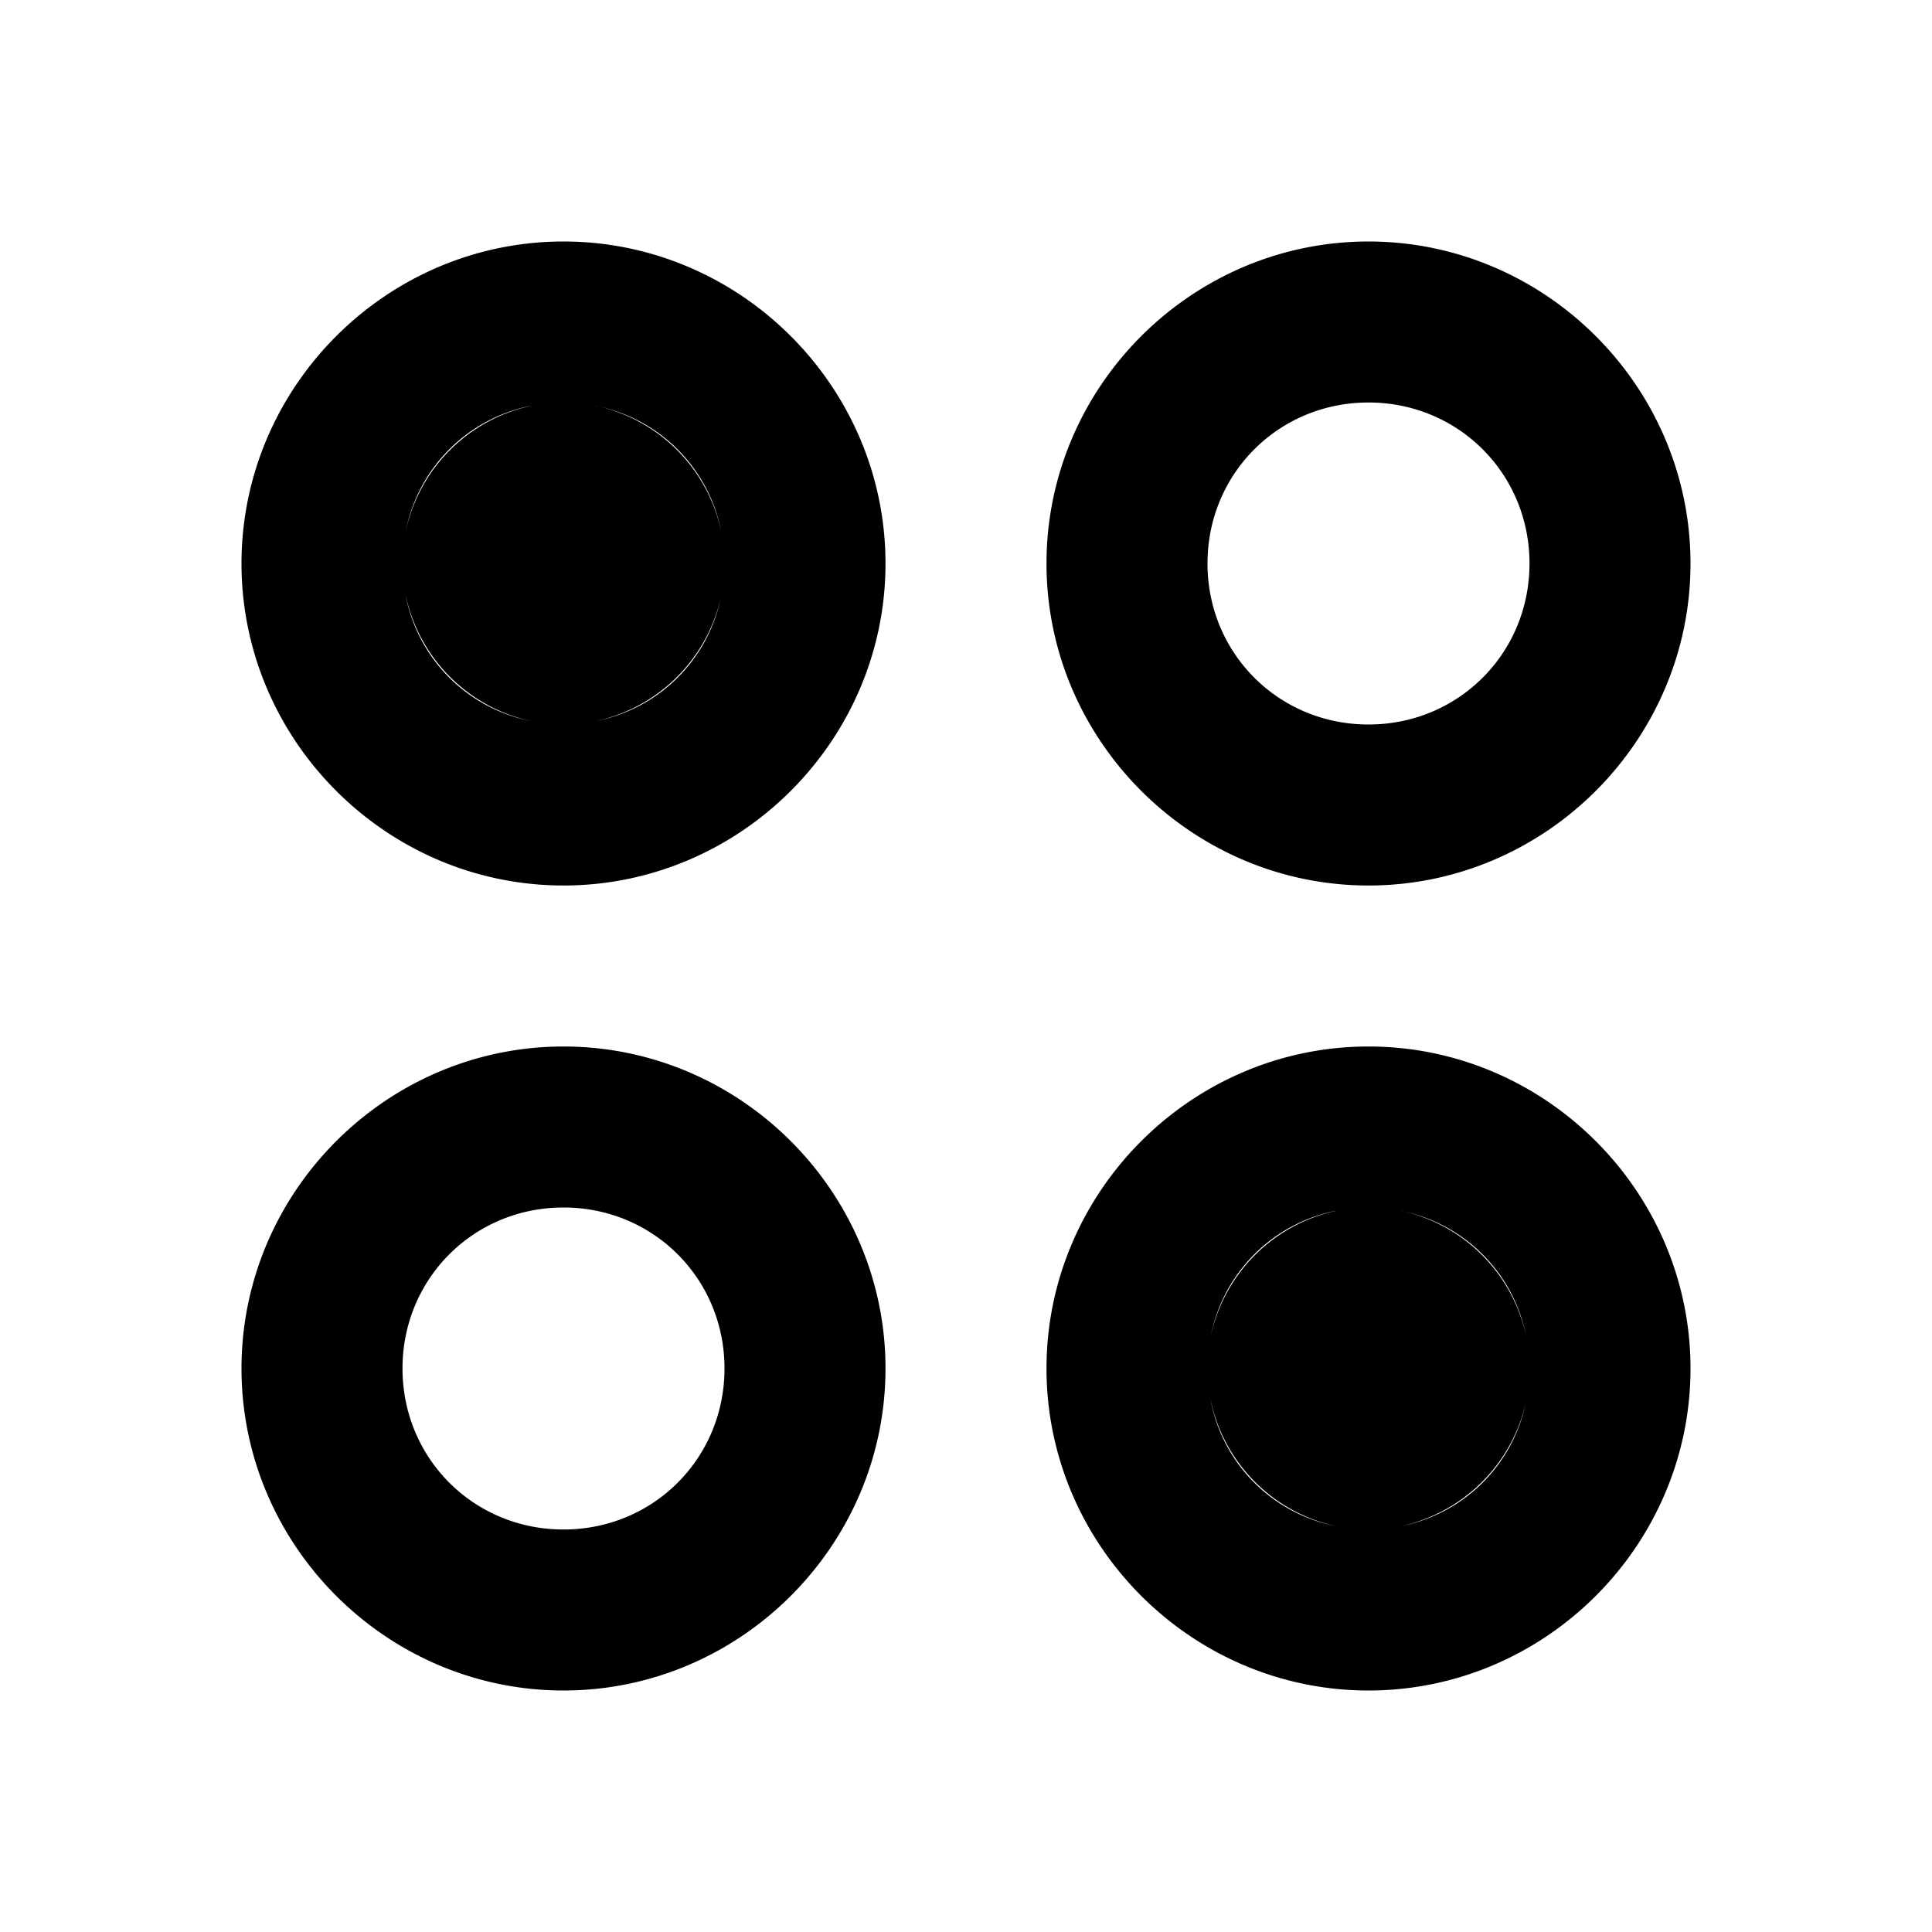 <svg xmlns="http://www.w3.org/2000/svg" width="24" height="24" viewBox="0 0 24 24"><path d="M7 3C4.803 3 3 4.803 3 7s1.803 4 4 4 4-1.803 4-4-1.803-4-4-4zm10 0c-2.197 0-4 1.803-4 4s1.803 4 4 4 4-1.803 4-4-1.803-4-4-4zm0 2c1.116 0 2 .884 2 2s-.884 2-2 2-2-.884-2-2 .884-2 2-2zm-10.406.041H6.6A2.03 2.03 0 0 0 5.04 6.6c.156-.79.765-1.4 1.553-1.559zm.806 0A1.975 1.975 0 0 1 8.959 6.6 2.03 2.03 0 0 0 7.4 5.04zm-2.359 2.36A2.03 2.03 0 0 0 6.6 8.958 1.97 1.97 0 0 1 5.04 7.4zm3.918 0A1.97 1.97 0 0 1 7.4 8.958 2.03 2.03 0 0 0 8.96 7.4zM7 13c-2.197 0-4 1.803-4 4s1.803 4 4 4 4-1.803 4-4-1.803-4-4-4zm10 0c-2.197 0-4 1.803-4 4s1.803 4 4 4 4-1.803 4-4-1.803-4-4-4zM7 15c1.116 0 2 .884 2 2s-.884 2-2 2-2-.884-2-2 .884-2 2-2zm9.594.041h.006a2.03 2.03 0 0 0-1.56 1.559c.156-.79.765-1.4 1.553-1.559zm.806 0a1.975 1.975 0 0 1 1.559 1.559 2.03 2.03 0 0 0-1.559-1.56zm-2.359 2.36a2.03 2.03 0 0 0 1.559 1.558 1.97 1.97 0 0 1-1.56-1.559zm3.918 0a1.97 1.97 0 0 1-1.559 1.558 2.03 2.03 0 0 0 1.56-1.559z" fill-rule="evenodd"/></svg>